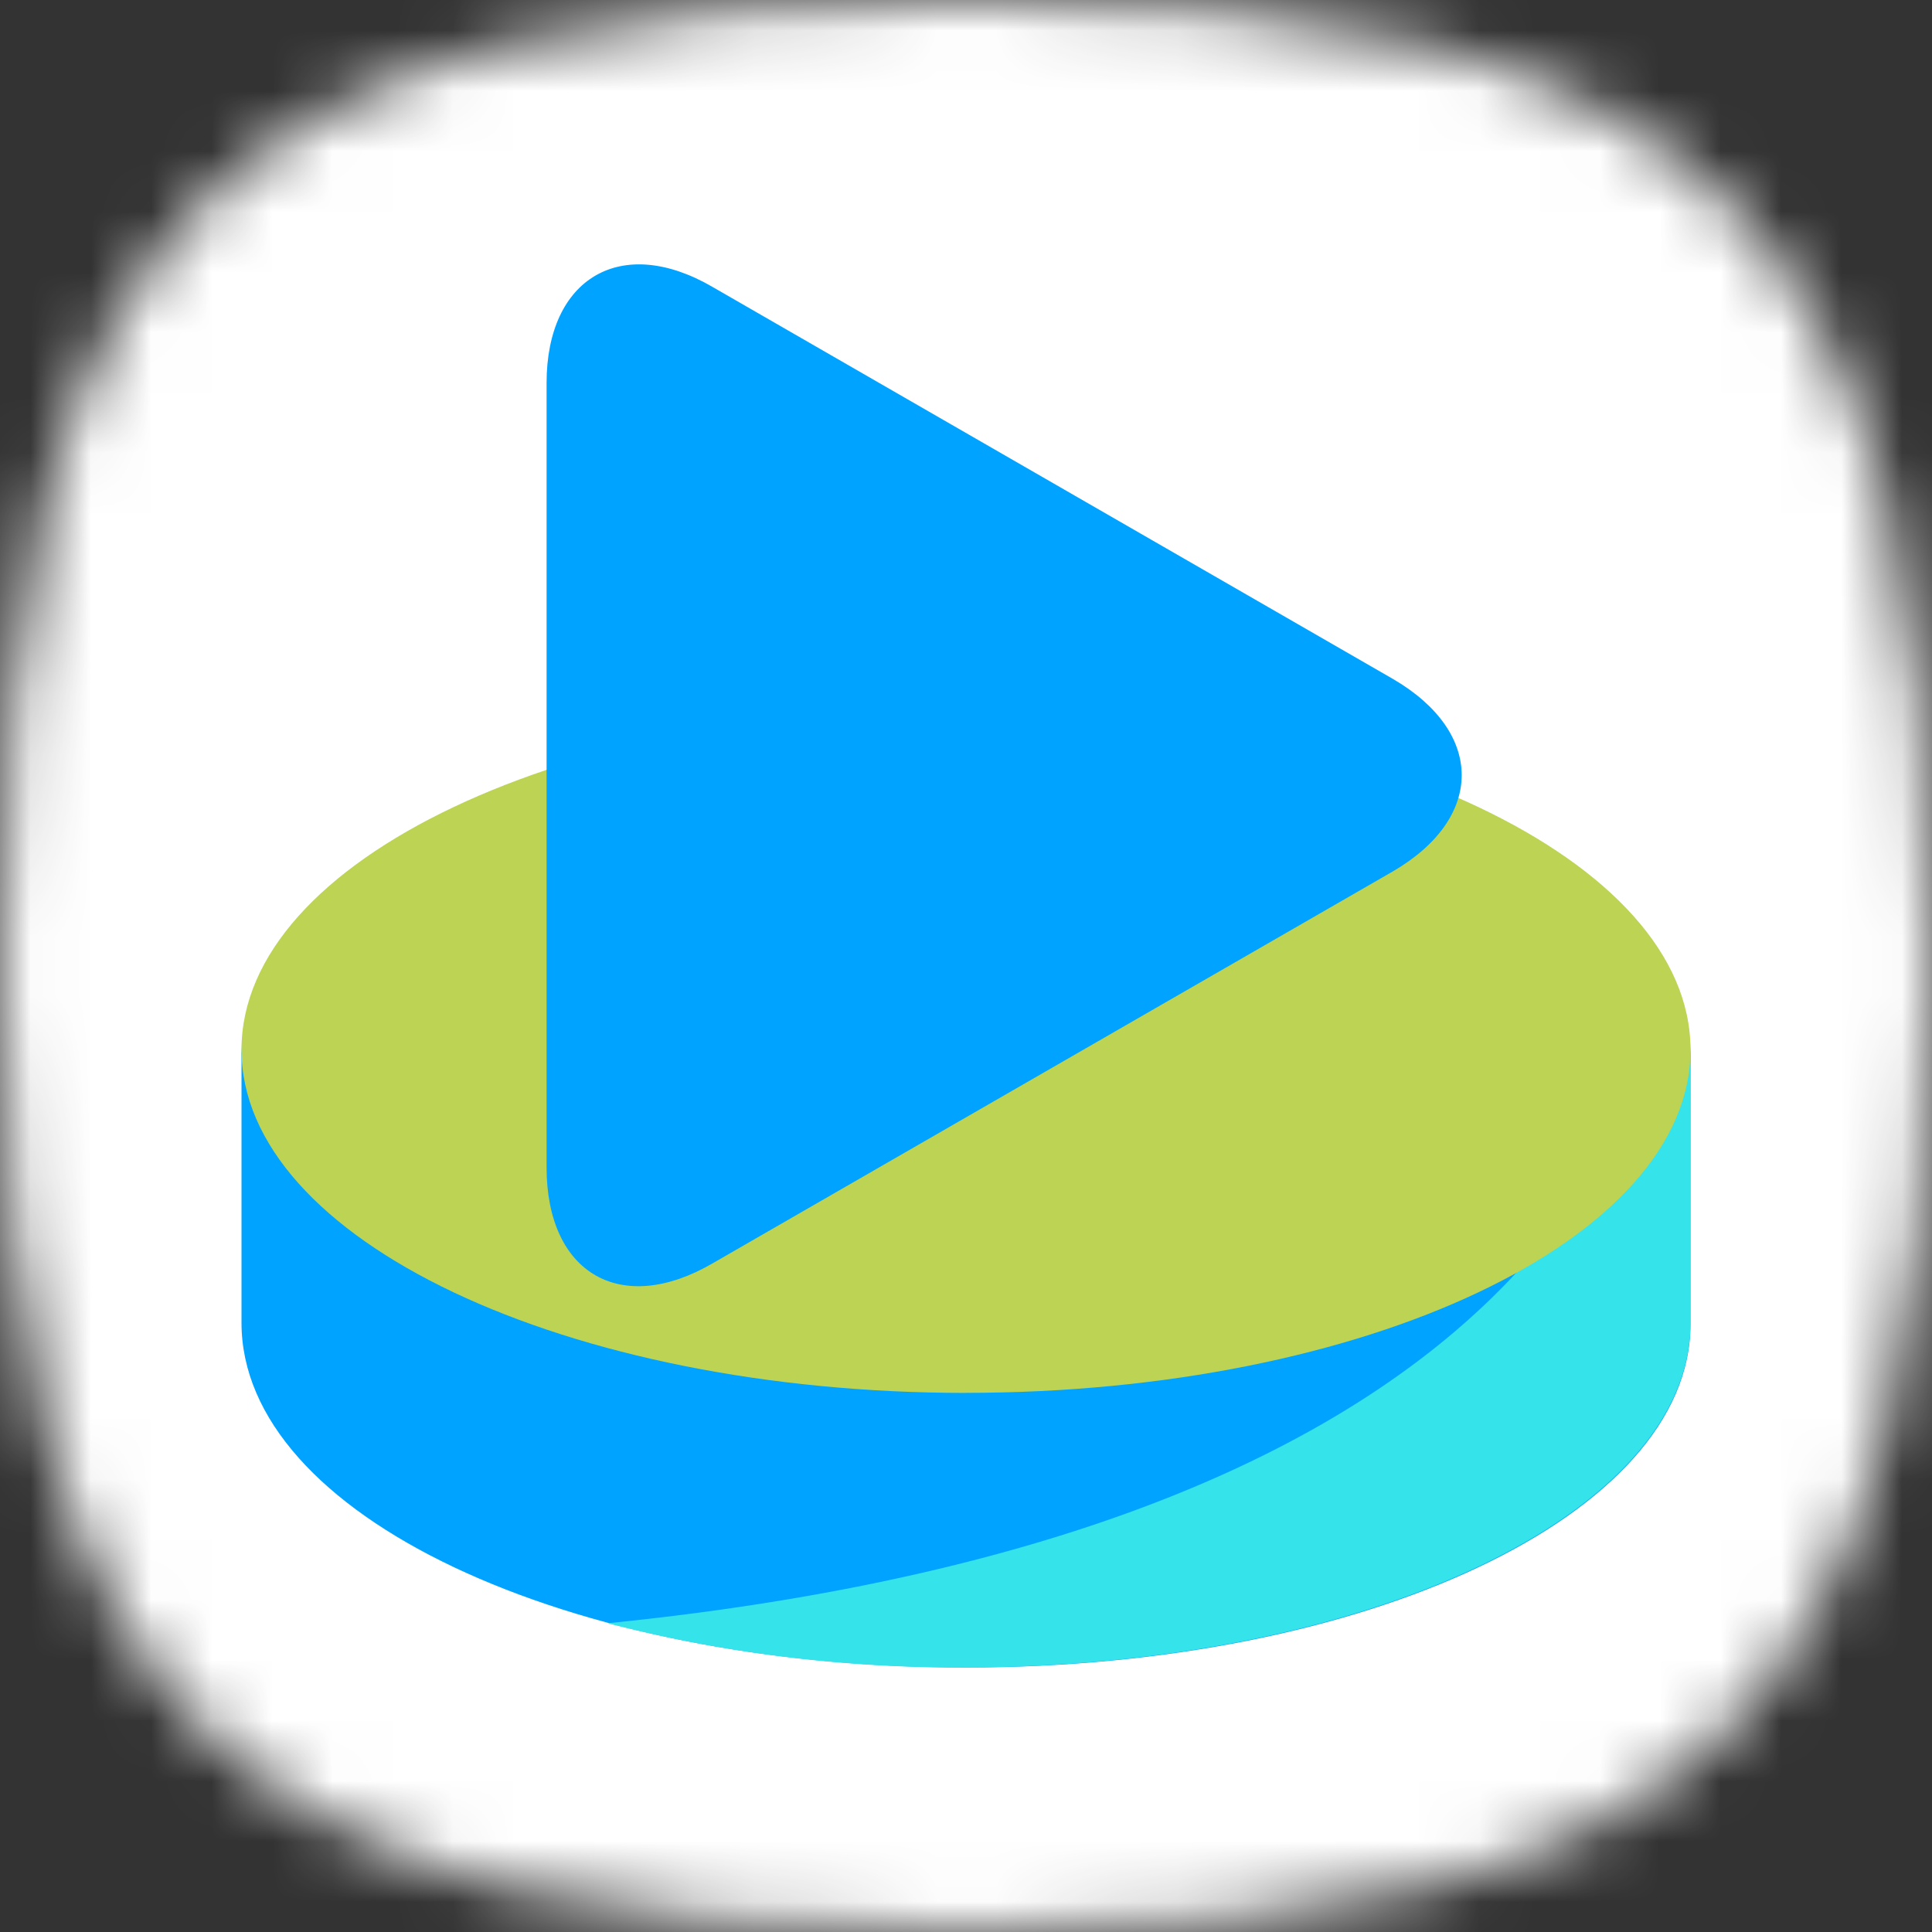 <svg xmlns="http://www.w3.org/2000/svg" viewBox="0 0 32 32"><rect x="0" y="0" width="32" height="32" fill="#333333" stroke="none"/><defs><path id="rephonic__a" fill="#fff" d="M0 0h32v32H0z"/></defs><defs><clipPath id="rephonic__b"><use href="#rephonic__a"/></clipPath><clipPath id="rephonic__d"><path fill="#fff" d="M4 4h24v24H4z"/></clipPath></defs><g clip-path="url(#rephonic__b)"><mask id="rephonic__c" width="32" height="32" x="0" y="0" maskUnits="userSpaceOnUse" style="mask-type:alpha"><path d="M16 0c12.357 0 16 3.643 16 16s-3.643 16-16 16S0 28.357 0 16 3.643 0 16 0Z"/></mask><g mask="url(#rephonic__c)"><use href="#rephonic__a"/><g clip-path="url(#rephonic__d)"><path fill="#00A3FF" d="M16 22.945c-6.619 0-12-2.527-12-5.685v4.649c0 3.183 5.381 5.71 12 5.71s12-2.527 12-5.685V17.26c0 3.158-5.381 5.71-12 5.71v-.025Z"/><path fill="#35E4EA" d="M25.347 20.822c-3.587 4.118-10.231 5.558-15.284 6.064a23.22 23.22 0 0 0 5.886.732c6.645 0 12.051-2.526 12.051-5.71V17.26c0 1.34-1.01 2.602-2.653 3.562Z"/><path fill="#BCD354" d="M16 23.07c6.627 0 12-2.544 12-5.684 0-3.139-5.373-5.684-12-5.684S4 14.247 4 17.386c0 3.14 5.373 5.685 12 5.685Z"/><path fill="#00A3FF" d="M11.806 4.755c-1.515-.884-2.753-.152-2.753 1.591v12.986c0 1.768 1.237 2.475 2.753 1.591l11.268-6.492c1.515-.885 1.515-2.3 0-3.184L11.806 4.755Z"/></g></g></g></svg>